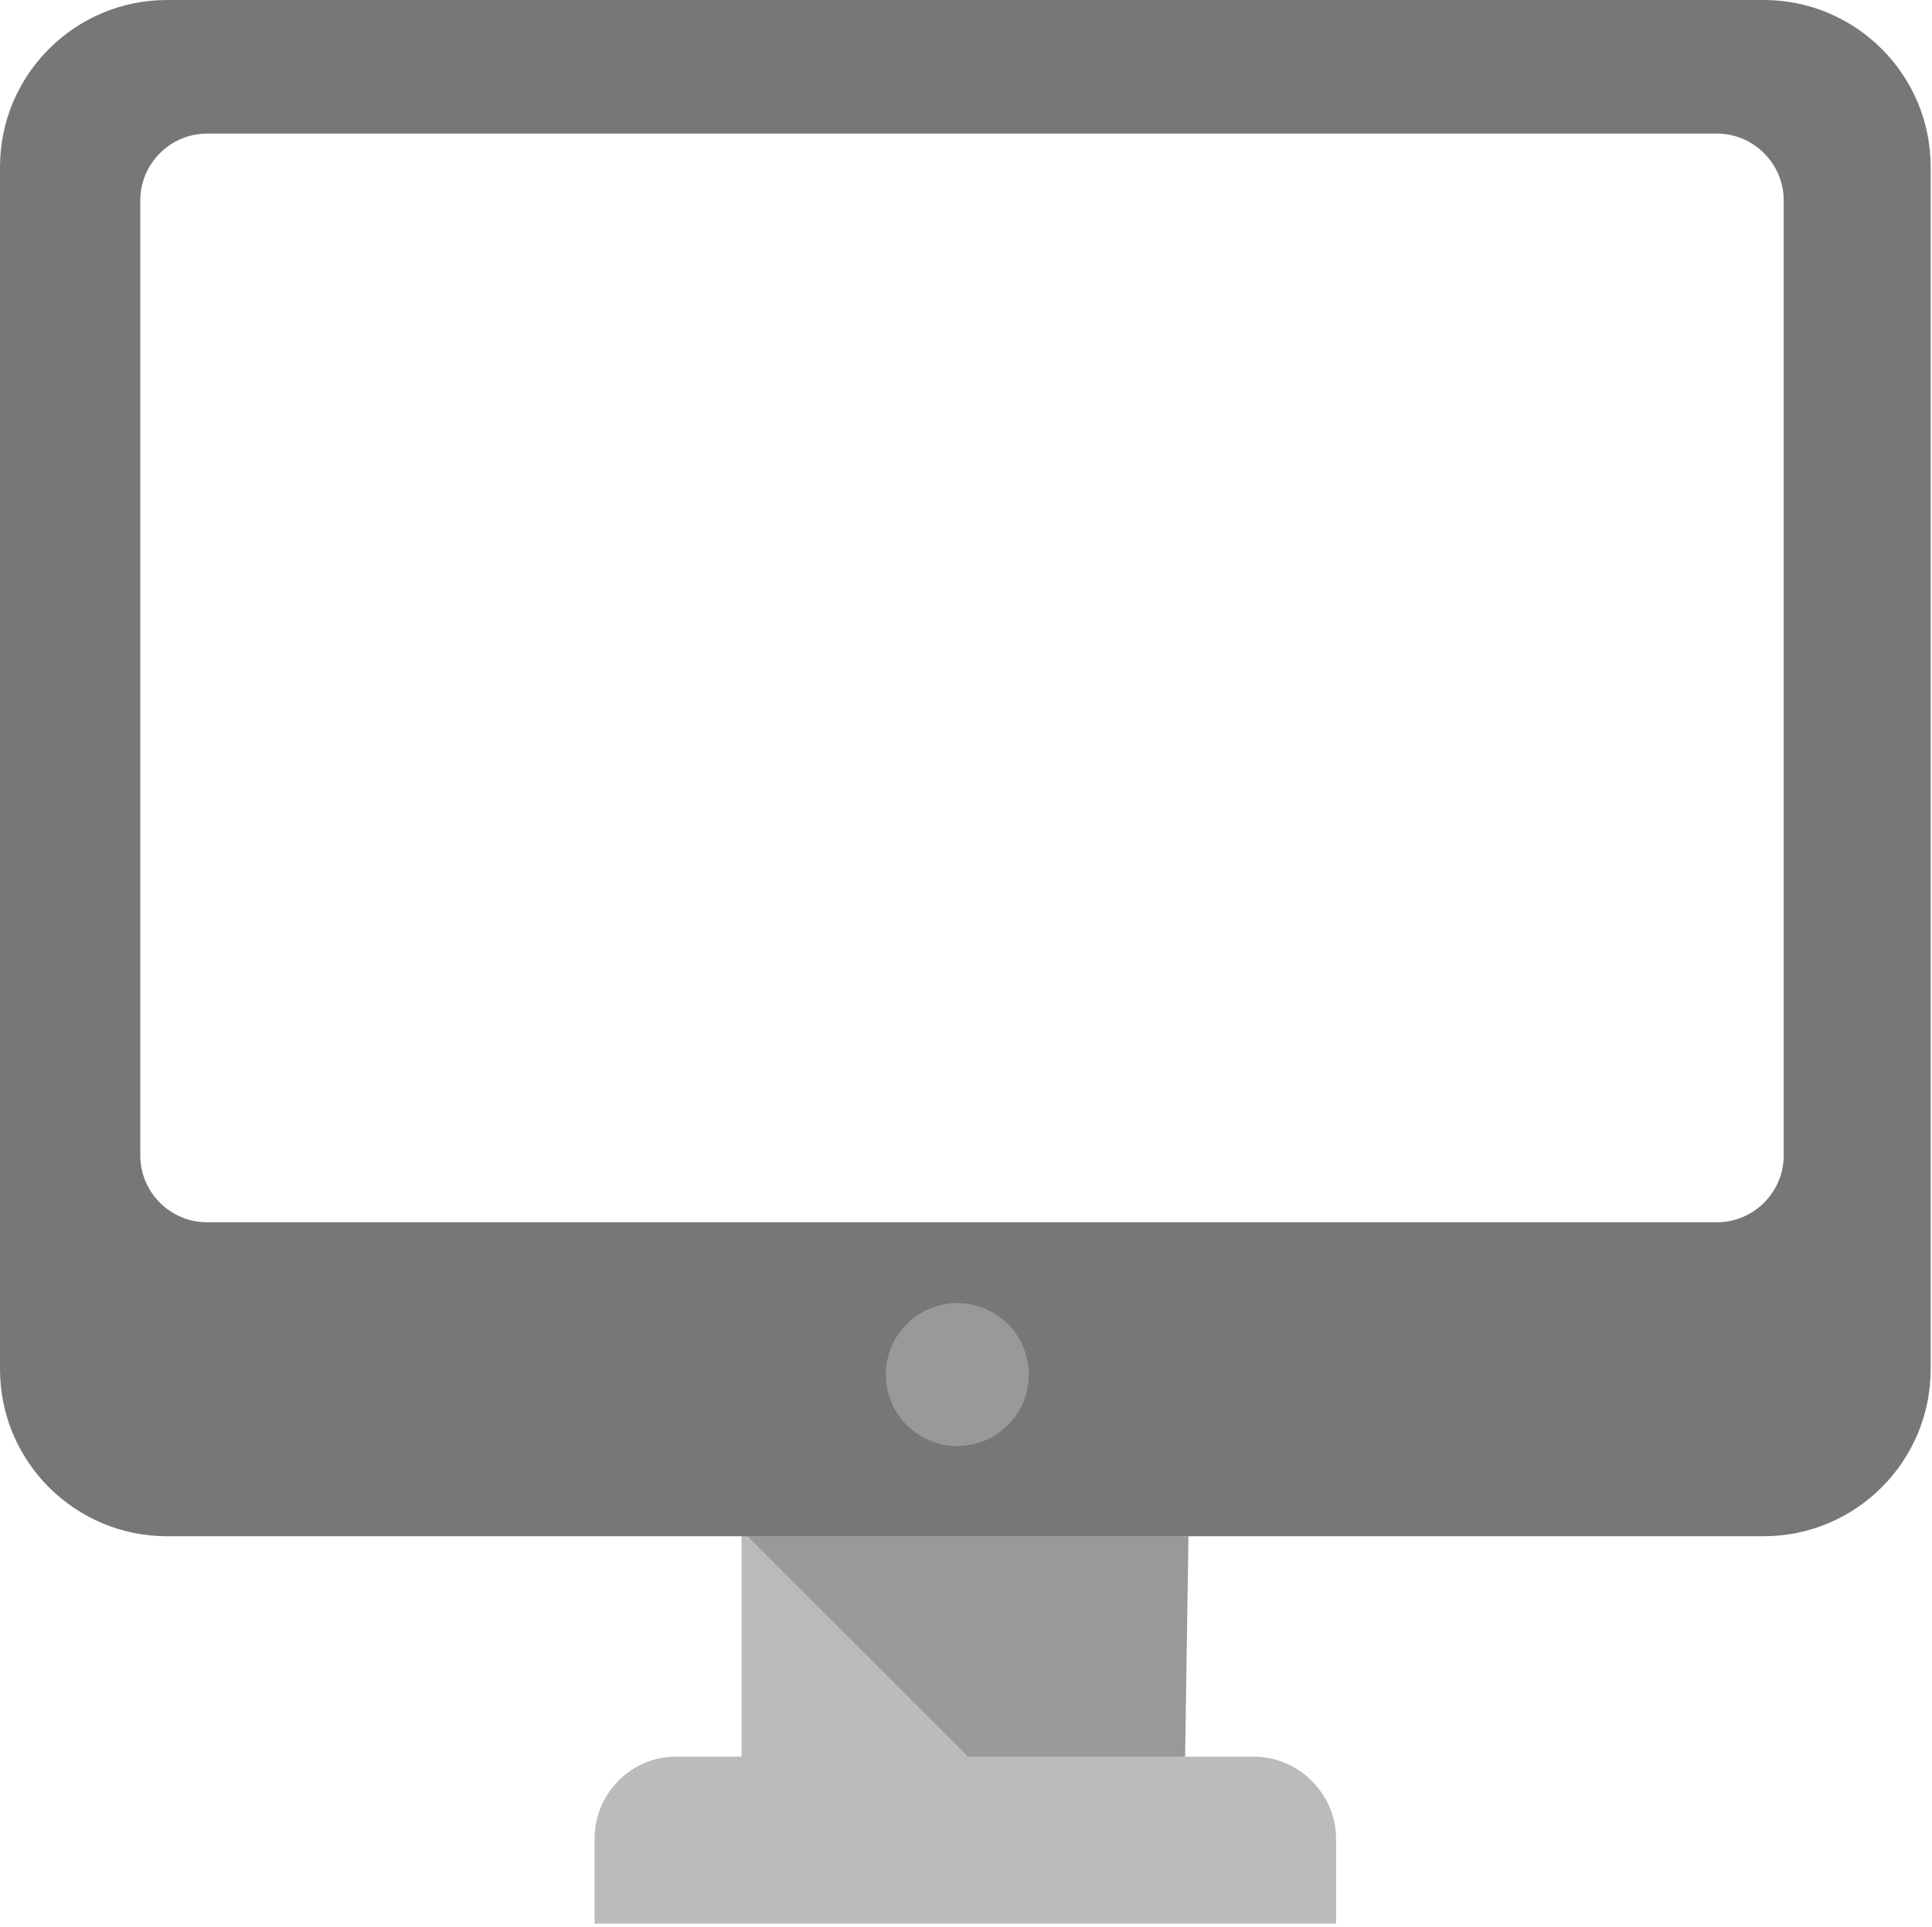 <?xml version="1.0" encoding="utf-8"?>
<!-- Generator: Adobe Illustrator 19.0.0, SVG Export Plug-In . SVG Version: 6.00 Build 0)  -->
<!DOCTYPE svg PUBLIC "-//W3C//DTD SVG 1.1//EN" "http://www.w3.org/Graphics/SVG/1.1/DTD/svg11.dtd">
<svg version="1.1" id="Layer_1" xmlns="http://www.w3.org/2000/svg" xmlns:xlink="http://www.w3.org/1999/xlink" x="0px" y="0px"
	 viewBox="0 0 289.2 288.5" enable-background="new 0 0 289.2 288.5" xml:space="preserve">
<path id="XMLID_129_" fill="#BBBBBB" d="M187.7,263H177v-58h-66v58h-9.8c-6.8,0-12.2,5.6-12.2,12.3V288h111v-12.7
	C200,268.6,194.4,263,187.7,263z"/>
<polygon id="XMLID_126_" fill="#999999" points="111.9,230 177.9,230 177.4,263 144.9,263 "/>
<path id="XMLID_132_" fill="#777777" d="M289,25c0-13.8-11.2-25-25-25H25C11.2,0,0,11.2,0,25v180c0,13.8,11.2,25,25,25h239
	c13.8,0,25-11.2,25-25V25z M267,173c0,5.5-4.5,10-10,10H31c-5.5,0-10-4.5-10-10V30c0-5.5,4.5-10,10-10h226c5.5,0,10,4.5,10,10V173z"
	/>
<circle id="XMLID_124_" fill="#999999" cx="143.3" cy="205.8" r="10.7"/>
</svg>
